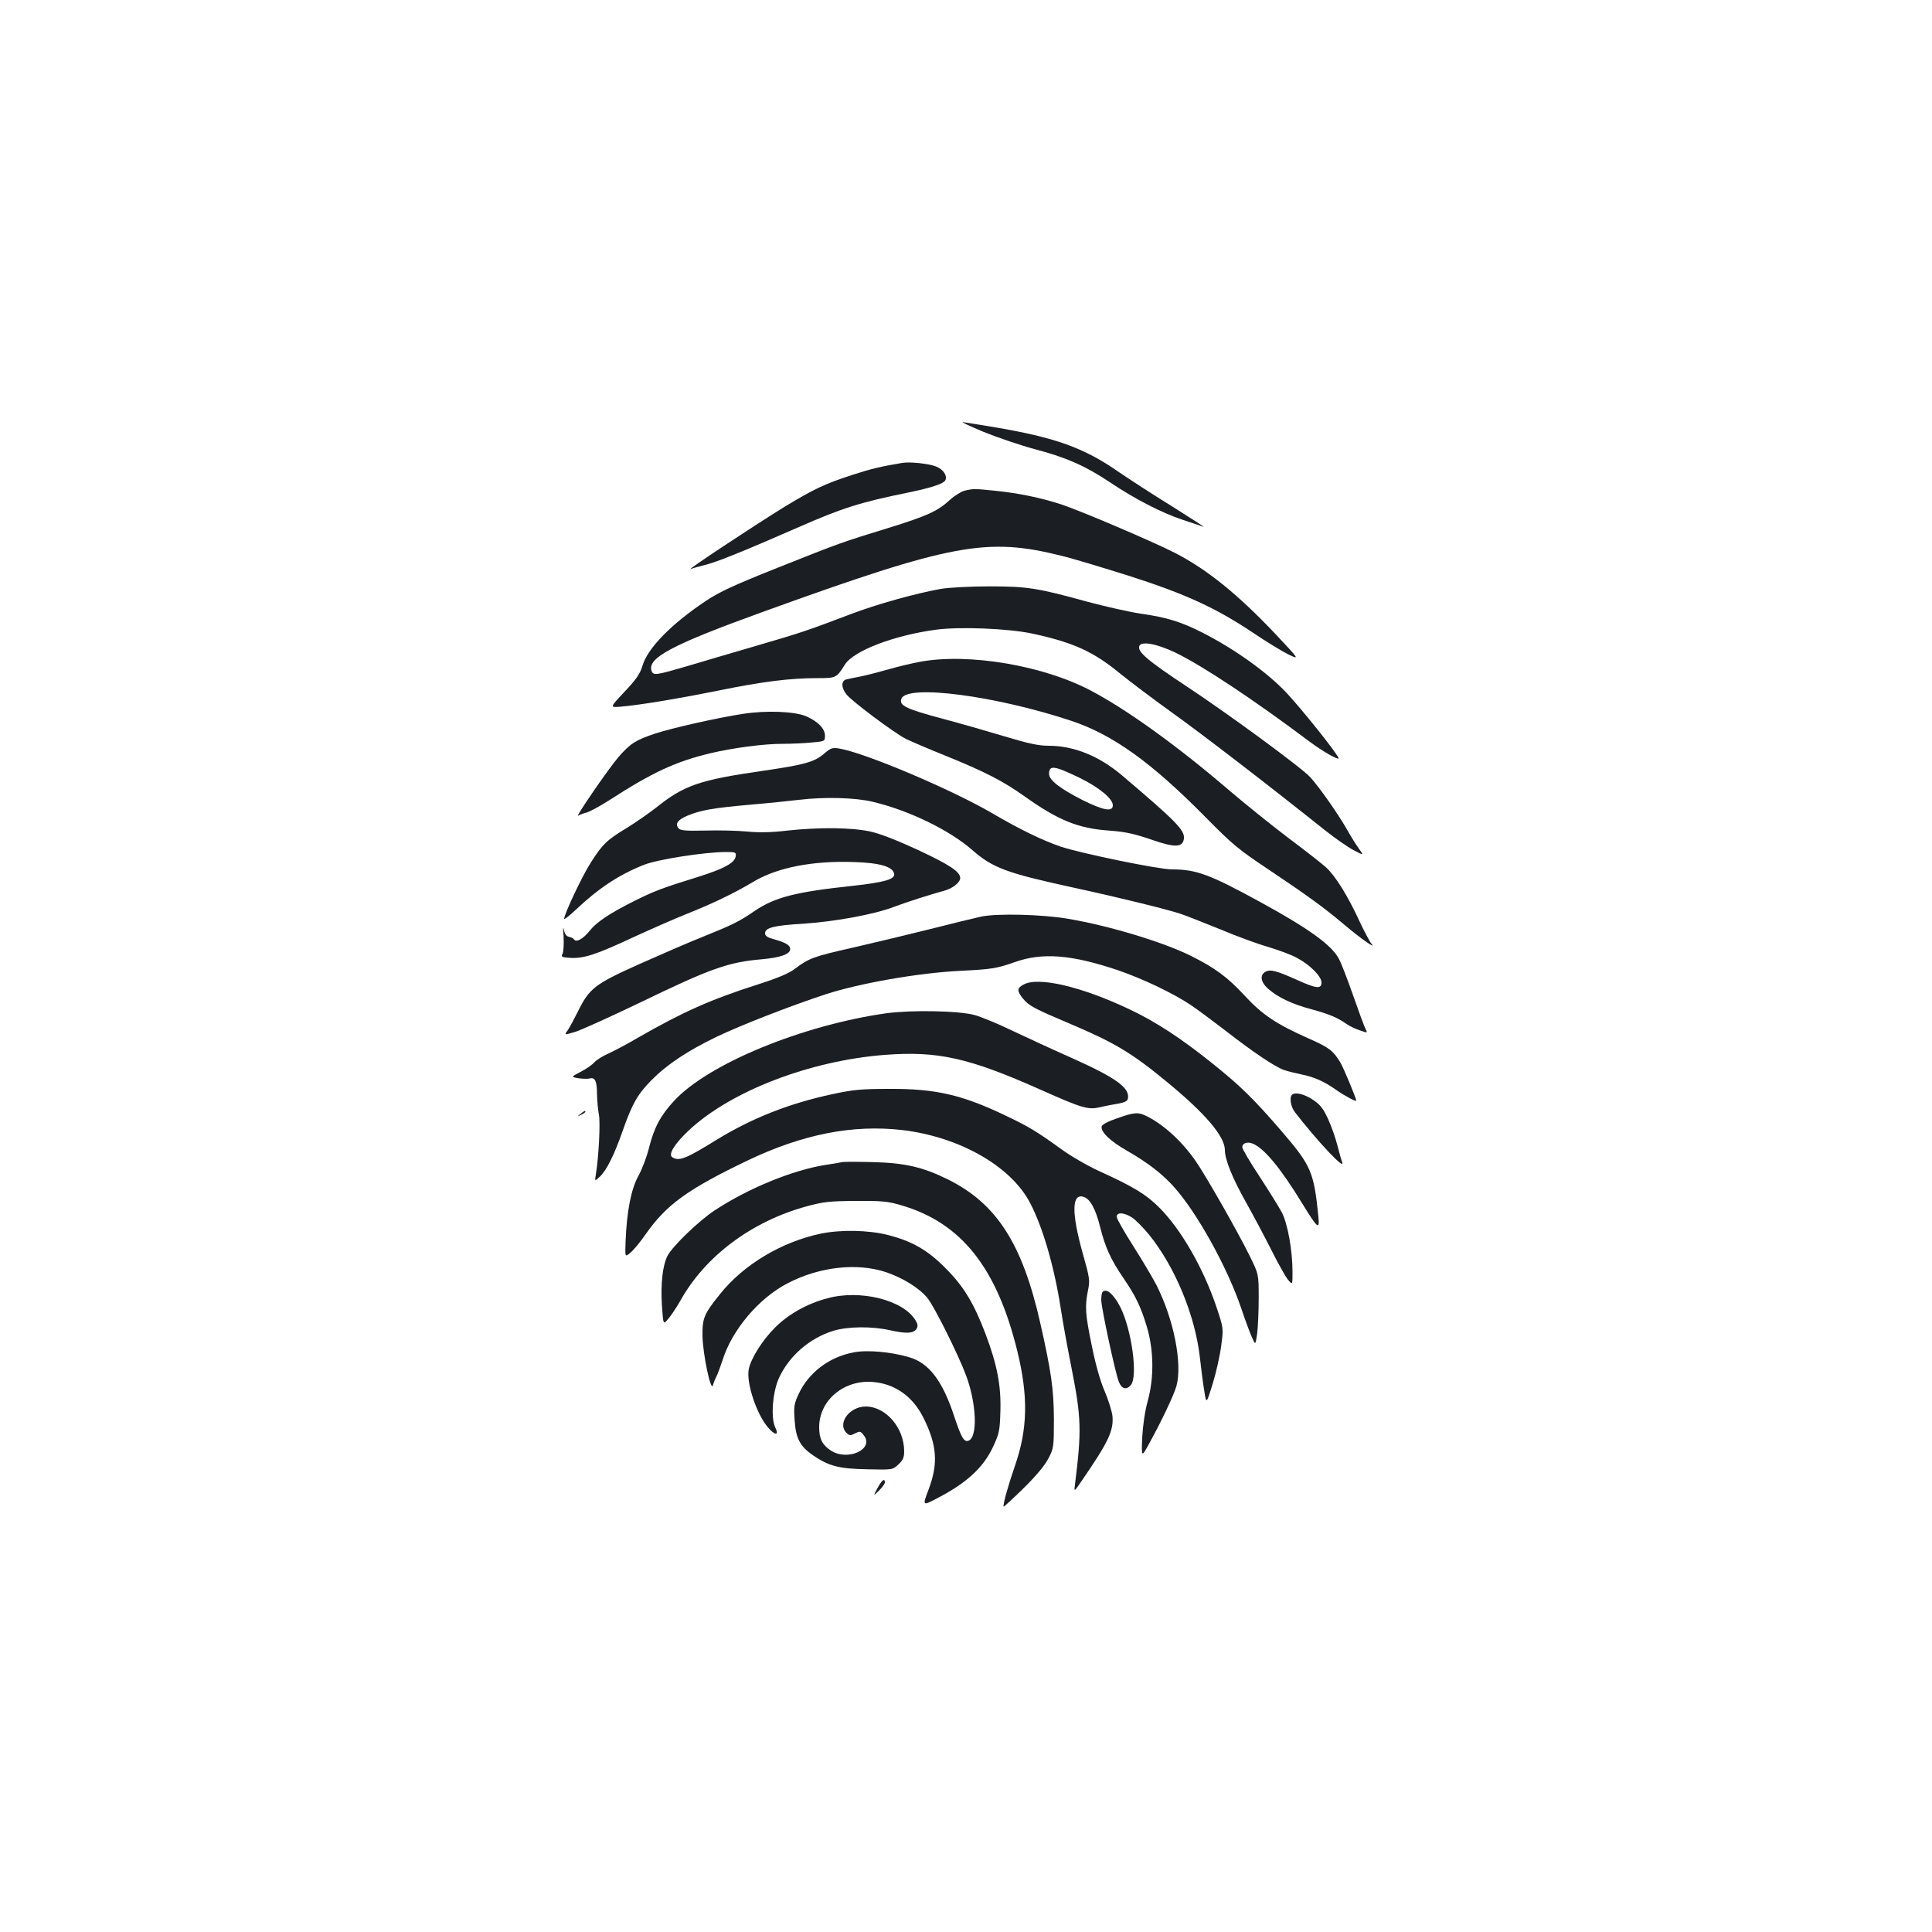 <?xml version="1.0" standalone="no"?>
<!DOCTYPE svg PUBLIC "-//W3C//DTD SVG 20010904//EN"
 "http://www.w3.org/TR/2001/REC-SVG-20010904/DTD/svg10.dtd">
<svg version="1.0" xmlns="http://www.w3.org/2000/svg"
 width="1000pt" height="1000pt" viewBox="0 0 1000 1000"
 preserveAspectRatio="xMidYMid meet">
<g transform="translate(0,1000) scale(0.1,-0.1)"
fill="#1b1f23" stroke="none">
<path d="M5090 7765 c74 -30 195 -71 270 -91 157 -41 261 -87 386 -171 130
-87 266 -157 374 -193 52 -17 102 -34 110 -37 8 -3 -66 45 -165 107 -99 61
-220 140 -270 174 -184 129 -333 182 -655 236 -69 11 -138 23 -155 25 -16 3
31 -19 105 -50z"/>
<path d="M4670 7604 c-113 -19 -159 -30 -252 -60 -149 -48 -203 -74 -357 -167
-159 -98 -514 -333 -486 -322 11 4 45 14 75 21 59 14 211 76 485 196 223 98
317 128 563 178 126 26 189 47 196 66 9 24 -12 54 -48 69 -35 15 -137 26 -176
19z"/>
<path d="M4992 7460 c-17 -4 -52 -26 -76 -48 -63 -58 -118 -83 -322 -146 -238
-73 -246 -76 -570 -205 -226 -90 -299 -124 -370 -171 -180 -120 -303 -246
-329 -337 -12 -40 -31 -69 -92 -133 -77 -82 -77 -82 -23 -78 103 9 285 39 505
83 236 48 375 65 516 65 97 0 99 1 142 70 46 72 255 152 474 181 122 16 371 6
494 -20 215 -46 320 -94 460 -210 52 -42 173 -133 269 -202 152 -109 483 -363
790 -608 52 -41 118 -87 147 -102 52 -27 52 -27 29 5 -13 17 -43 65 -66 106
-48 83 -143 218 -188 267 -47 51 -419 324 -638 469 -203 134 -258 181 -247
210 10 27 91 12 187 -34 137 -66 402 -241 696 -462 70 -52 156 -100 148 -83
-13 32 -195 258 -269 337 -101 107 -268 226 -434 311 -113 57 -183 79 -322 99
-60 9 -183 37 -273 61 -261 72 -313 80 -510 80 -100 0 -207 -6 -250 -13 -133
-24 -331 -79 -470 -132 -226 -86 -257 -96 -490 -164 -124 -36 -286 -84 -360
-106 -151 -44 -168 -47 -177 -24 -26 68 105 137 584 310 971 351 1151 384
1538 287 55 -13 213 -61 350 -104 293 -94 447 -165 639 -293 71 -48 155 -99
186 -114 57 -27 57 -27 -68 106 -194 205 -353 334 -520 420 -113 58 -486 217
-588 251 -109 35 -218 58 -344 71 -107 11 -112 11 -158 0z"/>
<path d="M4764 6575 c-39 -7 -111 -24 -160 -38 -49 -14 -114 -31 -144 -37 -30
-6 -65 -13 -77 -16 -30 -6 -30 -42 -2 -78 27 -35 249 -201 309 -231 25 -12
115 -51 200 -85 209 -85 297 -130 412 -211 175 -125 279 -167 438 -178 83 -6
129 -16 217 -46 126 -44 165 -42 171 5 5 43 -45 93 -321 327 -118 100 -249
153 -379 153 -52 0 -104 11 -230 49 -90 27 -232 68 -316 90 -194 52 -230 69
-216 105 29 75 488 15 879 -115 216 -72 416 -216 695 -499 140 -142 172 -168
325 -270 203 -136 286 -196 394 -287 85 -72 170 -131 139 -97 -9 11 -37 64
-63 119 -59 129 -125 234 -172 276 -21 19 -109 88 -196 153 -87 66 -229 180
-315 254 -260 222 -516 407 -703 506 -246 131 -633 197 -885 151z m824 -601
c100 -49 172 -108 172 -142 0 -36 -48 -27 -157 27 -116 59 -173 103 -173 135
0 47 25 44 158 -20z"/>
<path d="M3845 6305 c-131 -20 -366 -73 -454 -102 -100 -33 -130 -52 -191
-123 -51 -59 -230 -320 -207 -302 7 5 26 12 42 16 17 4 71 34 120 65 219 142
344 200 521 242 118 28 276 49 374 49 47 0 115 3 153 7 66 6 67 6 67 35 0 36
-35 73 -96 100 -60 26 -207 32 -329 13z"/>
<path d="M4268 6101 c-52 -45 -100 -59 -328 -92 -318 -46 -400 -74 -541 -187
-41 -32 -110 -80 -154 -107 -103 -62 -126 -84 -186 -178 -46 -71 -138 -267
-139 -293 0 -5 26 15 58 45 118 112 226 184 356 235 71 28 314 66 424 66 49 0
53 -2 50 -22 -5 -35 -61 -65 -202 -109 -181 -56 -222 -72 -326 -124 -127 -64
-193 -108 -229 -154 -33 -41 -69 -61 -80 -43 -3 5 -15 11 -26 13 -14 3 -22 15
-27 39 -4 19 -4 3 -1 -36 2 -40 0 -80 -5 -90 -9 -17 -5 -19 40 -22 70 -4 136
18 322 105 89 41 216 97 284 124 135 54 246 108 338 163 123 75 308 112 526
104 132 -4 200 -24 206 -61 6 -28 -51 -44 -214 -62 -299 -32 -404 -59 -511
-132 -77 -53 -110 -69 -268 -133 -71 -28 -220 -93 -330 -142 -227 -102 -255
-124 -314 -244 -19 -38 -42 -81 -52 -96 -19 -26 -19 -26 38 -9 32 10 180 77
328 148 376 182 464 213 640 228 96 9 145 26 145 53 0 20 -24 34 -89 52 -29 8
-41 16 -41 29 0 29 44 41 200 50 163 11 365 48 467 87 69 26 185 63 258 83 44
11 85 43 85 66 0 33 -55 69 -215 144 -108 50 -199 86 -250 97 -97 21 -262 23
-429 5 -83 -10 -147 -11 -210 -5 -50 5 -148 7 -217 5 -100 -2 -128 0 -137 12
-19 23 -4 44 46 65 69 29 134 40 326 57 94 8 207 20 251 25 132 16 290 12 382
-10 189 -45 399 -147 518 -252 105 -91 176 -117 520 -192 236 -51 483 -112
556 -136 35 -12 128 -49 207 -81 78 -33 189 -74 245 -90 56 -17 124 -42 150
-57 68 -36 127 -96 127 -127 0 -35 -25 -33 -129 14 -105 47 -136 55 -161 41
-31 -17 -25 -54 15 -89 51 -44 122 -78 223 -105 89 -24 135 -43 183 -77 14
-10 44 -24 67 -32 40 -14 41 -14 31 5 -6 10 -35 89 -65 175 -30 86 -64 174
-76 194 -39 70 -158 155 -401 288 -265 145 -334 171 -461 171 -69 0 -471 83
-576 118 -96 33 -211 89 -348 169 -212 125 -668 318 -800 339 -34 5 -43 2 -74
-25z"/>
<path d="M5080 5256 c-36 -8 -157 -37 -270 -66 -113 -28 -291 -71 -396 -95
-201 -45 -228 -55 -299 -109 -29 -23 -88 -48 -191 -81 -245 -78 -390 -143
-620 -275 -56 -33 -126 -70 -155 -83 -30 -13 -63 -34 -74 -47 -11 -12 -42 -34
-70 -48 -50 -26 -50 -26 -11 -33 21 -3 48 -4 59 -1 27 7 37 -14 37 -83 1 -33
5 -80 10 -105 8 -42 -1 -218 -16 -310 -6 -35 -6 -35 21 -10 35 33 75 113 119
240 48 136 76 186 147 258 82 83 186 152 341 227 124 59 377 158 563 219 176
57 477 110 695 121 162 8 188 12 282 45 144 51 293 39 532 -41 131 -45 287
-119 381 -182 33 -22 116 -84 185 -137 134 -104 246 -180 295 -198 17 -6 57
-16 90 -23 66 -13 117 -35 185 -83 40 -28 100 -60 100 -53 0 12 -66 170 -82
197 -37 61 -57 77 -156 121 -174 77 -247 125 -341 227 -88 95 -152 142 -276
204 -142 71 -421 156 -640 193 -129 22 -364 28 -445 11z"/>
<path d="M5298 4904 c-35 -18 -35 -34 -2 -74 31 -37 60 -52 247 -131 224 -95
315 -149 492 -295 203 -166 305 -286 305 -357 0 -49 39 -146 112 -275 39 -70
98 -181 131 -247 33 -66 71 -133 83 -148 24 -29 24 -29 24 40 0 110 -25 249
-55 307 -15 28 -67 112 -116 187 -49 74 -89 142 -89 151 0 21 25 30 53 19 59
-23 144 -125 256 -308 81 -132 92 -142 85 -71 -23 231 -37 264 -188 440 -149
173 -216 238 -366 358 -160 128 -286 210 -420 274 -252 120 -475 172 -552 130z"/>
<path d="M4585 4755 c-435 -62 -920 -262 -1096 -453 -70 -75 -104 -140 -130
-244 -11 -45 -36 -111 -55 -145 -37 -67 -60 -182 -66 -339 -3 -82 -3 -82 26
-57 16 13 52 57 79 96 107 153 219 233 528 381 285 136 543 186 798 157 297
-35 564 -187 663 -378 66 -126 125 -331 158 -543 11 -74 37 -214 56 -310 51
-257 53 -325 18 -604 -5 -39 -5 -39 32 15 141 205 169 263 162 340 -3 25 -21
83 -41 130 -23 53 -47 139 -66 234 -34 165 -36 202 -20 284 11 53 10 64 -26
191 -60 213 -58 315 4 295 34 -11 62 -62 86 -159 26 -103 54 -165 121 -263 62
-91 89 -147 120 -250 36 -121 38 -262 5 -383 -15 -53 -25 -125 -29 -190 -4
-105 -4 -105 37 -30 61 110 127 249 140 295 32 116 -13 345 -103 523 -19 37
-73 128 -120 202 -47 74 -86 142 -86 152 0 25 39 23 81 -5 18 -12 57 -52 86
-87 136 -168 240 -421 264 -640 6 -52 15 -127 22 -167 11 -72 11 -72 44 35 18
59 38 148 44 197 12 90 12 90 -24 198 -69 205 -184 404 -297 517 -69 69 -134
108 -312 189 -59 27 -147 78 -195 113 -125 91 -174 120 -293 176 -222 106
-359 137 -595 136 -145 0 -189 -4 -295 -27 -225 -48 -418 -124 -605 -239 -155
-96 -191 -110 -225 -88 -23 14 11 69 85 139 218 204 627 361 1015 391 275 21
435 -15 810 -182 213 -95 242 -103 304 -89 28 7 71 15 96 19 32 6 46 13 48 26
11 55 -60 107 -295 212 -93 41 -229 104 -303 139 -74 36 -162 72 -195 81 -83
23 -329 27 -460 9z"/>
<path d="M6687 4333 c-14 -14 -6 -62 15 -89 115 -149 262 -306 245 -260 -4 11
-15 49 -24 85 -9 36 -30 98 -48 137 -26 57 -41 76 -80 102 -45 30 -93 41 -108
25z"/>
<path d="M3004 4234 c-18 -14 -18 -15 4 -4 12 6 22 13 22 15 0 8 -5 6 -26 -11z"/>
<path d="M5780 4211 c-47 -16 -76 -32 -78 -42 -5 -28 45 -76 131 -125 105 -60
182 -119 242 -186 120 -133 277 -416 350 -631 20 -60 45 -127 55 -149 18 -41
18 -41 27 18 4 32 8 115 8 184 0 125 0 125 -47 220 -58 119 -228 417 -279 490
-70 101 -161 185 -250 231 -48 24 -66 23 -159 -10z"/>
<path d="M4360 3985 c-8 -2 -49 -9 -90 -15 -169 -27 -398 -121 -571 -235 -82
-54 -218 -185 -244 -235 -25 -49 -36 -143 -29 -256 7 -102 7 -102 33 -70 15
17 42 58 61 91 129 233 370 413 655 491 88 24 119 27 255 28 133 1 166 -2 233
-22 312 -90 497 -323 603 -757 57 -234 53 -402 -12 -590 -36 -104 -65 -208
-59 -213 1 -2 48 41 103 95 64 63 110 118 128 153 28 54 29 59 29 205 -1 155
-13 242 -71 499 -93 410 -226 617 -479 742 -130 64 -222 85 -390 89 -77 2
-147 2 -155 0z"/>
<path d="M4250 3615 c-203 -42 -401 -160 -523 -313 -83 -103 -92 -124 -91
-217 2 -96 44 -294 54 -255 4 14 12 34 18 45 6 11 20 49 32 85 49 157 188 321
337 398 166 86 359 107 510 57 87 -30 170 -81 213 -133 35 -42 161 -295 201
-403 54 -146 60 -318 12 -336 -23 -9 -38 17 -74 126 -60 183 -130 276 -233
306 -93 28 -220 39 -288 25 -128 -24 -234 -106 -285 -217 -23 -49 -25 -65 -20
-134 6 -94 28 -135 94 -181 84 -57 134 -70 281 -73 132 -3 132 -3 162 25 24
22 30 37 30 68 0 121 -94 231 -198 232 -89 0 -153 -93 -96 -141 12 -10 20 -9
40 2 24 12 28 12 44 -9 59 -72 -83 -138 -171 -79 -43 29 -59 60 -59 120 0 138
127 246 277 234 114 -9 206 -73 262 -184 71 -142 78 -237 28 -371 -33 -87 -33
-87 42 -48 154 80 239 158 290 265 33 71 36 84 39 186 4 132 -16 239 -77 401
-60 158 -113 246 -206 339 -93 95 -176 142 -304 174 -98 24 -239 27 -341 6z"/>
<path d="M5707 3313 c-4 -3 -7 -22 -7 -42 0 -39 73 -379 91 -423 15 -38 40
-44 63 -16 36 45 4 284 -55 402 -35 68 -72 100 -92 79z"/>
<path d="M4282 3280 c-103 -27 -201 -82 -269 -150 -67 -66 -129 -165 -138
-220 -12 -70 41 -229 99 -297 37 -44 60 -45 39 -2 -25 50 -14 189 21 261 53
112 158 202 277 239 76 24 204 25 299 3 81 -18 119 -16 134 8 8 14 7 24 -6 45
-63 104 -285 160 -456 113z"/>
<path d="M4542 2298 c-23 -43 -23 -43 8 -13 16 16 30 35 30 42 0 24 -15 13
-38 -29z"/>
</g>
</svg>
